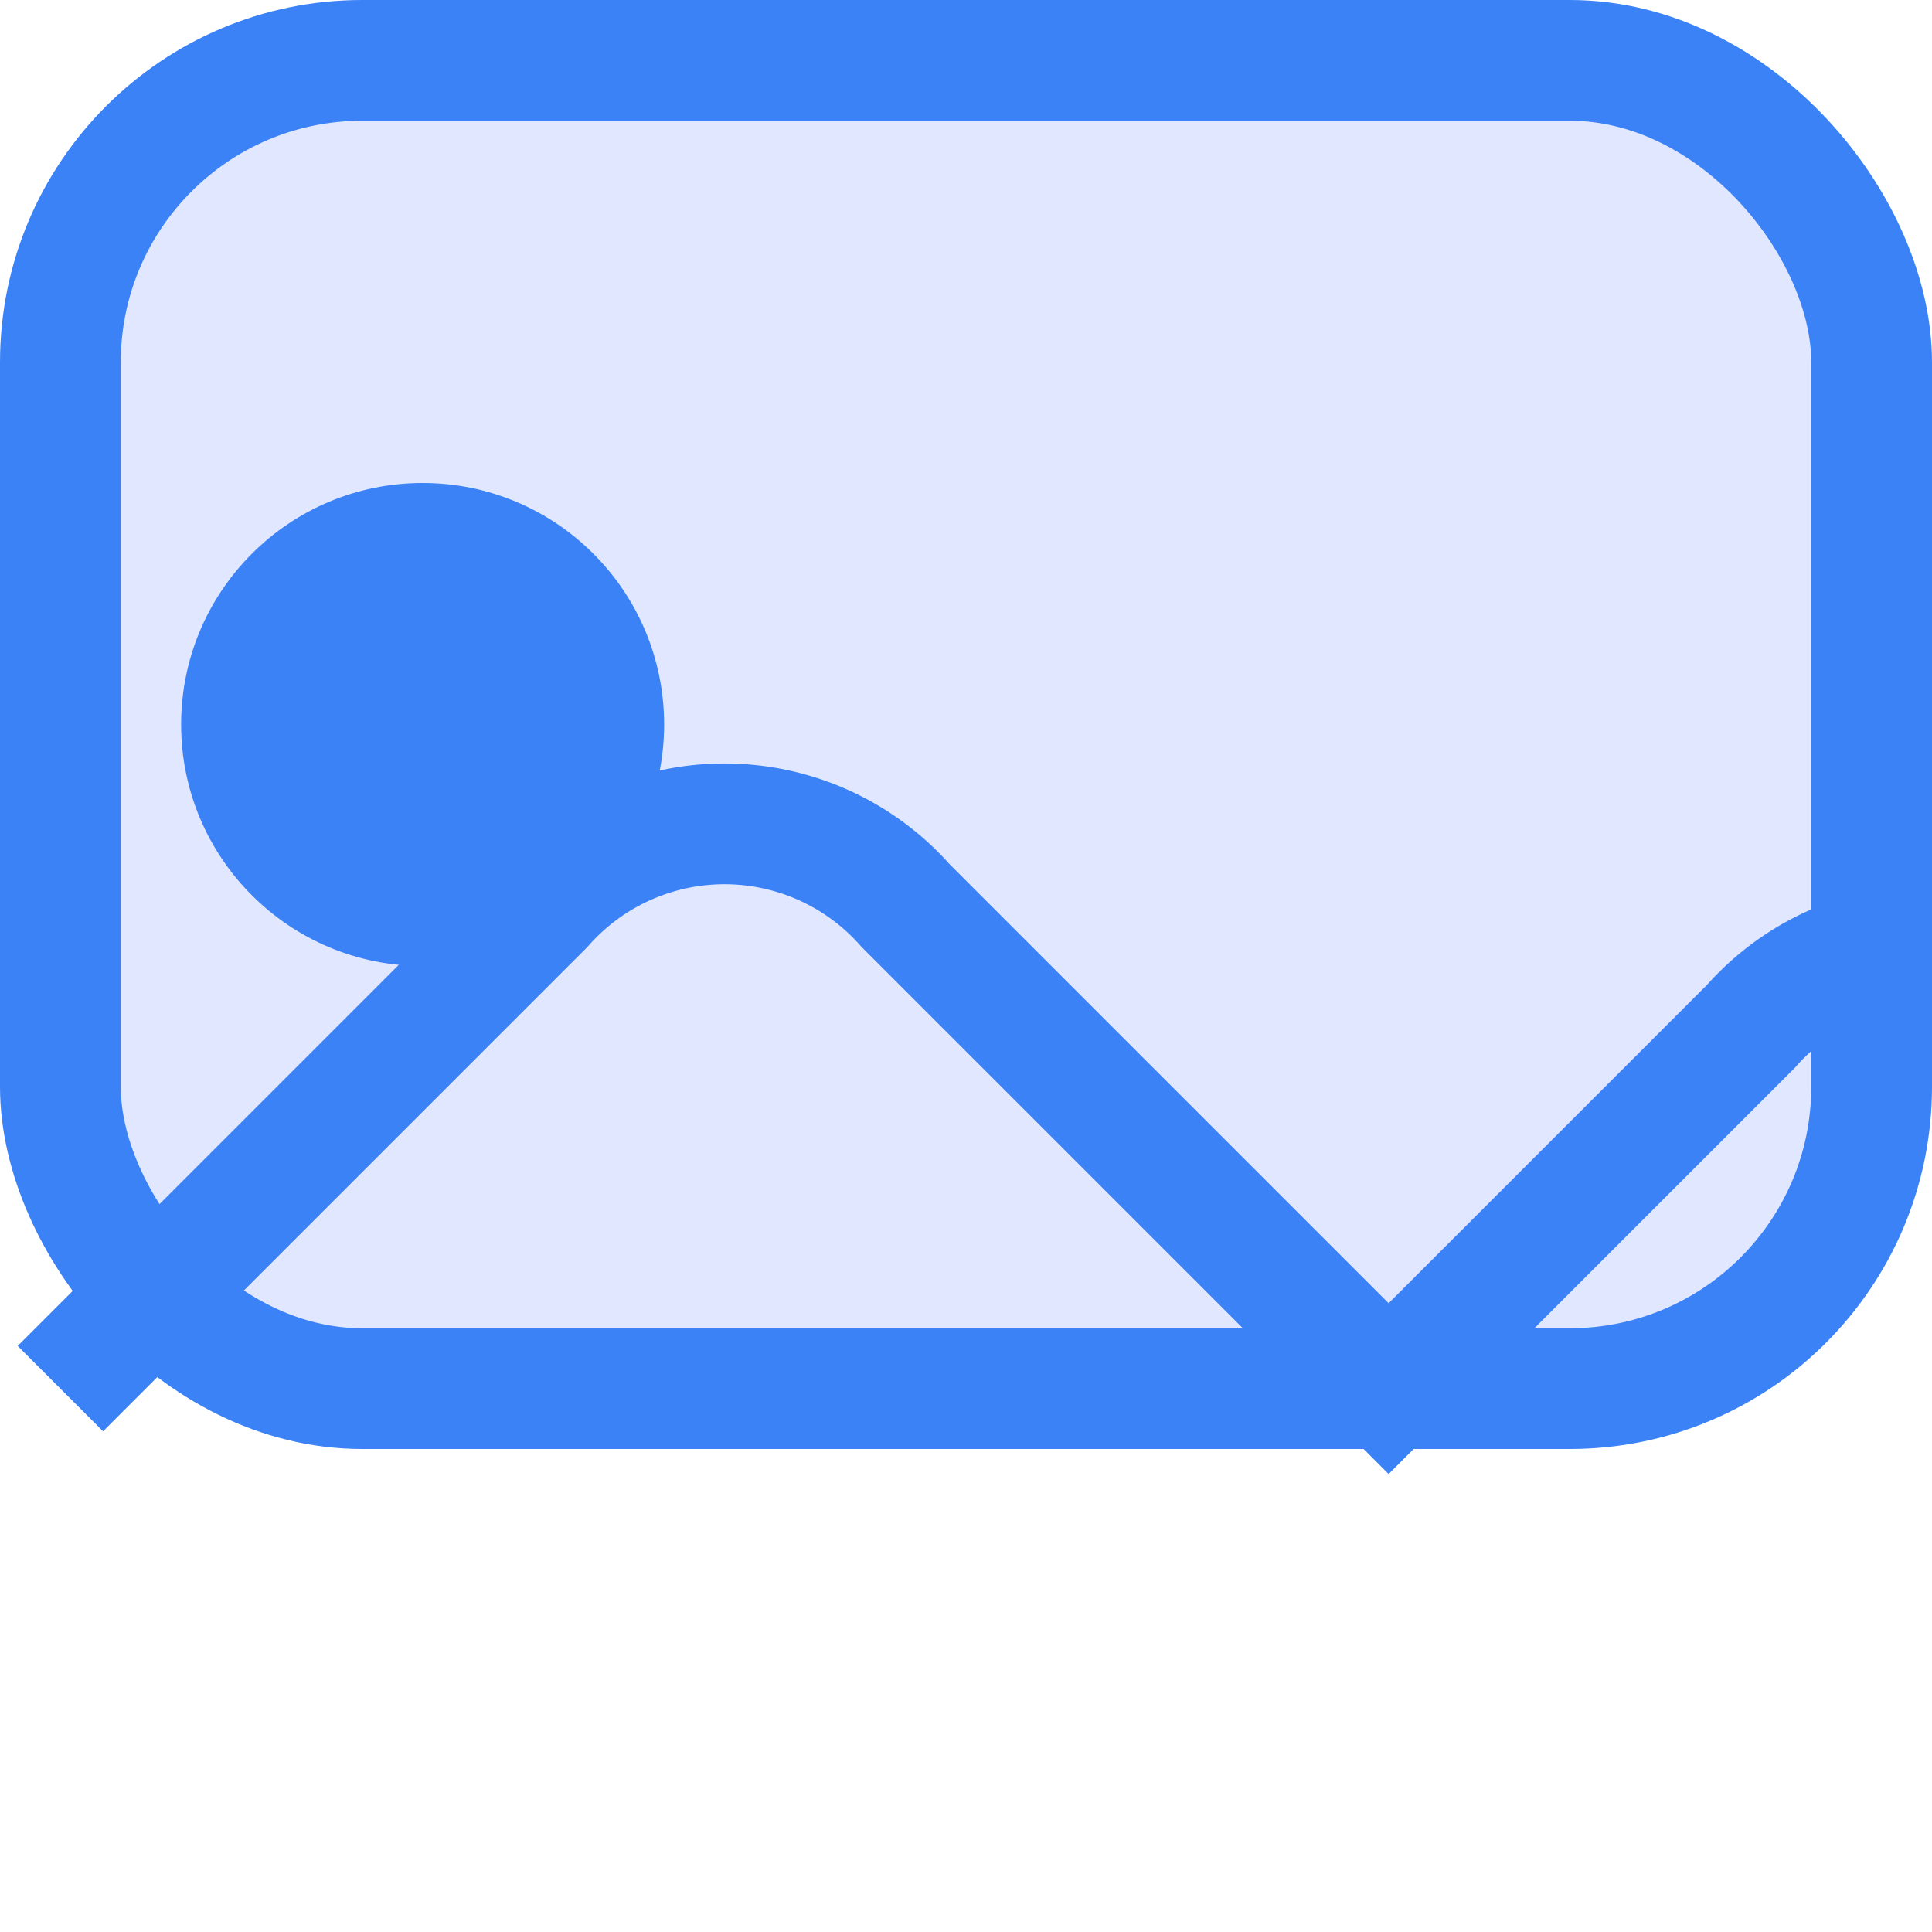 <svg xmlns="http://www.w3.org/2000/svg" width="256" height="256" viewBox="0 0 64 64" fill="none">
  <rect x="2" y="2" width="60" height="44" rx="10" fill="#e0e7ff" stroke="#3b82f6" stroke-width="4"/>
  <circle cx="14" cy="24" r="8" fill="#3b82f6"/>
  <path d="M2 46l16-16a8 8 0 0 1 12 0l16 16 12-12a8 8 0 0 1 12 0l4 4" stroke="#3b82f6" stroke-width="4" fill="none"/>
</svg>

